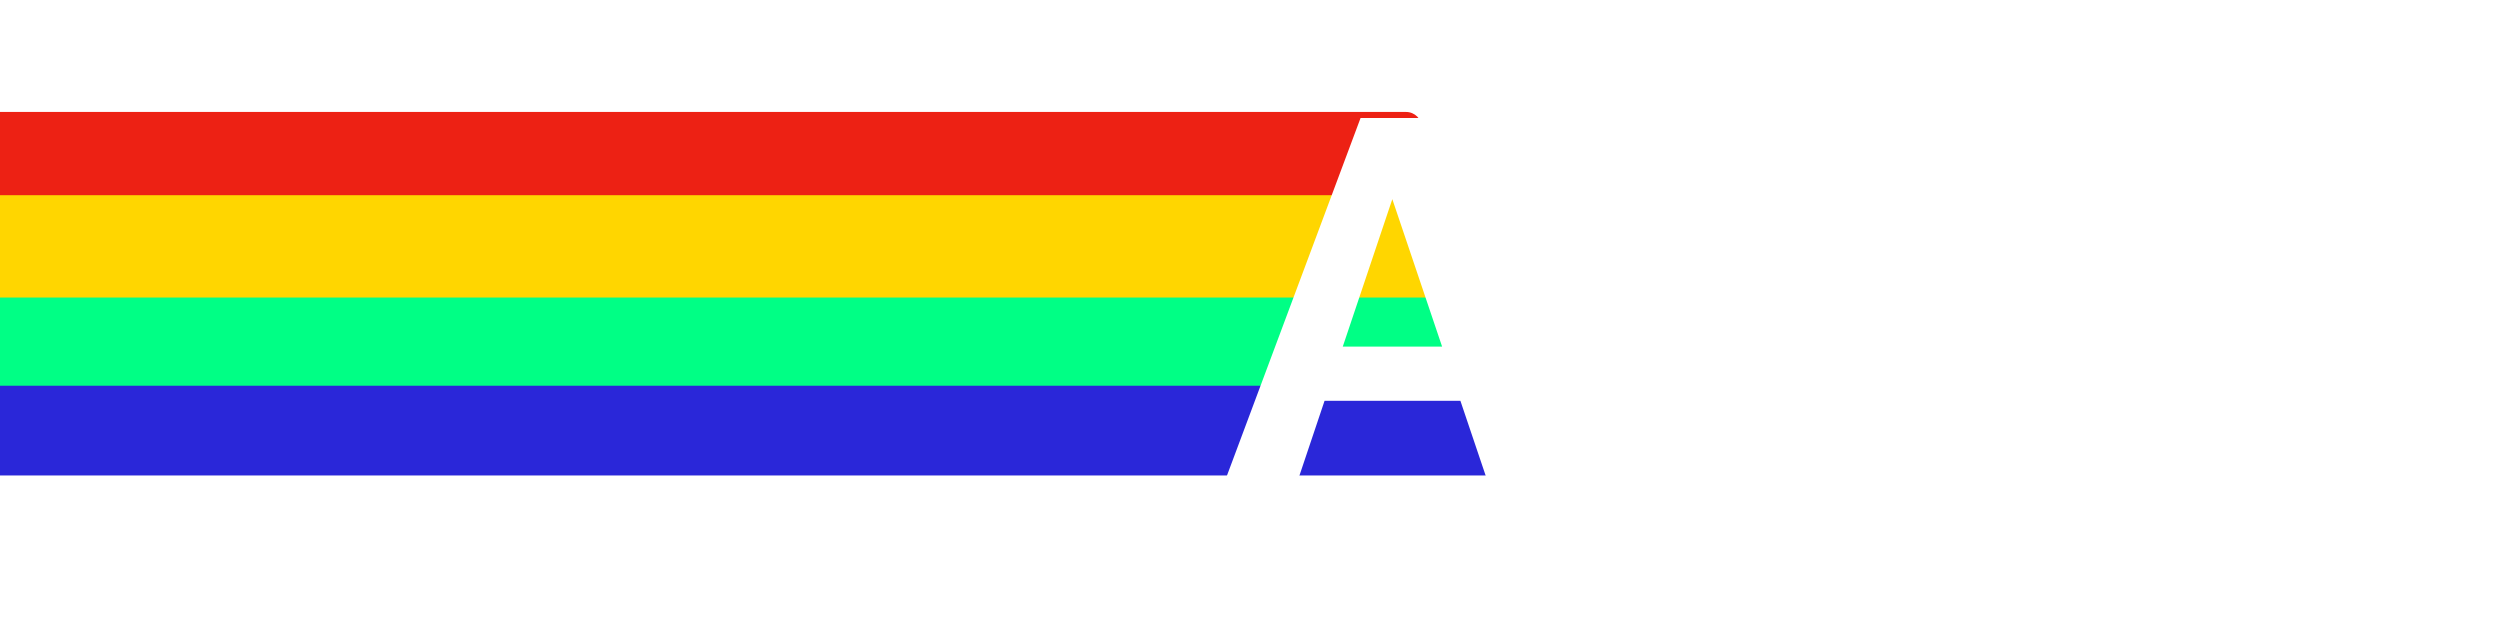 <svg width="1588" height="398" viewBox="0 0 1588 398" fill="none" xmlns="http://www.w3.org/2000/svg">
<path d="M0 71.115H893.151C898.674 71.115 903.151 75.593 903.151 81.115V170.346H0V71.115Z" fill="#ED2114"/>
<path d="M0 124H905C910.523 124 915 128.477 915 134V228H0V124Z" fill="#FFD600"/>
<path d="M0 189H920C925.523 189 930 193.477 930 199V288H0V189Z" fill="#00FF85"/>
<path d="M0 245H938C943.523 245 948 249.477 948 255V302H0V245Z" fill="#2A27D9"/>
<g filter="url(#filter0_d_152_181)">
<path d="M889.94 106.016L824.083 302H777.904L864.232 70.945H893.749L889.94 106.016ZM945.006 302L878.832 106.016L874.865 70.945H904.54L991.344 302H945.006ZM941.991 216.148V250.584H818.053V216.148H941.991ZM1136.07 242.015C1136.07 237.571 1135.38 233.604 1134.01 230.113C1132.74 226.516 1130.36 223.289 1126.87 220.433C1123.48 217.47 1118.67 214.614 1112.43 211.863C1106.29 209.007 1098.36 206.045 1088.62 202.977C1077.83 199.591 1067.78 195.783 1058.47 191.551C1049.16 187.319 1040.96 182.4 1033.87 176.792C1026.89 171.185 1021.44 164.732 1017.53 157.432C1013.61 150.027 1011.66 141.457 1011.66 131.724C1011.66 122.203 1013.67 113.528 1017.69 105.699C1021.81 97.87 1027.63 91.152 1035.14 85.545C1042.65 79.832 1051.49 75.442 1061.64 72.374C1071.91 69.305 1083.23 67.772 1095.6 67.772C1112.74 67.772 1127.55 70.892 1140.04 77.134C1152.63 83.376 1162.36 91.84 1169.24 102.525C1176.11 113.21 1179.55 125.218 1179.55 138.548H1136.07C1136.07 131.354 1134.54 125.006 1131.47 119.505C1128.51 114.004 1123.96 109.666 1117.82 106.492C1111.79 103.318 1104.17 101.731 1094.97 101.731C1086.08 101.731 1078.68 103.054 1072.75 105.699C1066.93 108.344 1062.54 111.941 1059.58 116.49C1056.73 121.039 1055.3 126.117 1055.3 131.724C1055.3 135.956 1056.3 139.764 1058.31 143.15C1060.32 146.43 1063.34 149.55 1067.36 152.513C1071.38 155.369 1076.35 158.067 1082.27 160.606C1088.3 163.039 1095.29 165.472 1103.22 167.906C1115.92 171.714 1127.03 175.946 1136.55 180.601C1146.17 185.256 1154.16 190.546 1160.51 196.47C1166.96 202.395 1171.78 209.06 1174.95 216.465C1178.23 223.871 1179.87 232.282 1179.87 241.697C1179.87 251.642 1177.91 260.529 1174 268.357C1170.08 276.186 1164.48 282.851 1157.18 288.353C1149.88 293.854 1141.1 298.033 1130.83 300.889C1120.68 303.746 1109.3 305.174 1096.72 305.174C1085.5 305.174 1074.39 303.693 1063.39 300.73C1052.49 297.662 1042.6 293.113 1033.71 287.083C1024.83 280.947 1017.74 273.224 1012.45 263.914C1007.16 254.498 1004.52 243.496 1004.52 230.906H1048.31C1048.31 238.206 1049.48 244.448 1051.81 249.632C1054.24 254.71 1057.62 258.889 1061.96 262.168C1066.41 265.342 1071.59 267.67 1077.51 269.151C1083.44 270.632 1089.84 271.373 1096.72 271.373C1105.6 271.373 1112.9 270.156 1118.61 267.723C1124.43 265.184 1128.77 261.692 1131.63 257.249C1134.59 252.806 1136.07 247.728 1136.07 242.015ZM1302.38 217.735H1242.87V183.458H1302.38C1312.11 183.458 1319.99 181.871 1326.02 178.697C1332.16 175.417 1336.66 170.974 1339.51 165.367C1342.37 159.654 1343.8 153.147 1343.8 145.848C1343.8 138.759 1342.37 132.147 1339.51 126.011C1336.66 119.875 1332.16 114.903 1326.02 111.094C1319.99 107.286 1312.11 105.381 1302.38 105.381H1257.15V302H1213.51V70.945H1302.38C1320.36 70.945 1335.7 74.172 1348.4 80.626C1361.2 86.973 1370.93 95.807 1377.6 107.127C1384.37 118.341 1387.76 131.142 1387.76 145.53C1387.76 160.447 1384.37 173.301 1377.6 184.092C1370.93 194.883 1361.2 203.188 1348.4 209.007C1335.7 214.826 1320.36 217.735 1302.38 217.735Z" fill="white"/>
</g>
<g filter="url(#filter1_d_152_181)">
<path d="M816.531 370.5C816.531 369.438 816.365 368.5 816.031 367.688C815.719 366.854 815.156 366.104 814.344 365.438C813.552 364.771 812.448 364.135 811.031 363.531C809.635 362.927 807.865 362.312 805.719 361.688C803.469 361.021 801.438 360.281 799.625 359.469C797.812 358.635 796.26 357.688 794.969 356.625C793.677 355.562 792.688 354.344 792 352.969C791.312 351.594 790.969 350.021 790.969 348.25C790.969 346.479 791.333 344.844 792.062 343.344C792.792 341.844 793.833 340.542 795.188 339.438C796.562 338.312 798.198 337.438 800.094 336.812C801.99 336.188 804.104 335.875 806.438 335.875C809.854 335.875 812.75 336.531 815.125 337.844C817.521 339.135 819.344 340.833 820.594 342.938C821.844 345.021 822.469 347.25 822.469 349.625H816.469C816.469 347.917 816.104 346.406 815.375 345.094C814.646 343.76 813.542 342.719 812.062 341.969C810.583 341.198 808.708 340.812 806.438 340.812C804.292 340.812 802.521 341.135 801.125 341.781C799.729 342.427 798.688 343.302 798 344.406C797.333 345.51 797 346.771 797 348.188C797 349.146 797.198 350.021 797.594 350.812C798.01 351.583 798.646 352.302 799.5 352.969C800.375 353.635 801.479 354.25 802.812 354.812C804.167 355.375 805.781 355.917 807.656 356.438C810.24 357.167 812.469 357.979 814.344 358.875C816.219 359.771 817.76 360.781 818.969 361.906C820.198 363.01 821.104 364.271 821.688 365.688C822.292 367.083 822.594 368.667 822.594 370.438C822.594 372.292 822.219 373.969 821.469 375.469C820.719 376.969 819.646 378.25 818.25 379.312C816.854 380.375 815.177 381.198 813.219 381.781C811.281 382.344 809.115 382.625 806.719 382.625C804.615 382.625 802.542 382.333 800.5 381.75C798.479 381.167 796.635 380.292 794.969 379.125C793.323 377.958 792 376.521 791 374.812C790.021 373.083 789.531 371.083 789.531 368.812H795.531C795.531 370.375 795.833 371.719 796.438 372.844C797.042 373.948 797.865 374.865 798.906 375.594C799.969 376.323 801.167 376.865 802.5 377.219C803.854 377.552 805.26 377.719 806.719 377.719C808.823 377.719 810.604 377.427 812.062 376.844C813.521 376.26 814.625 375.427 815.375 374.344C816.146 373.26 816.531 371.979 816.531 370.5ZM835.188 355.406V382H829.406V348.188H834.875L835.188 355.406ZM833.812 363.812L831.406 363.719C831.427 361.406 831.771 359.271 832.438 357.312C833.104 355.333 834.042 353.615 835.25 352.156C836.458 350.698 837.896 349.573 839.562 348.781C841.25 347.969 843.115 347.562 845.156 347.562C846.823 347.562 848.323 347.792 849.656 348.25C850.99 348.688 852.125 349.396 853.062 350.375C854.021 351.354 854.75 352.625 855.25 354.188C855.75 355.729 856 357.615 856 359.844V382H850.188V359.781C850.188 358.01 849.927 356.594 849.406 355.531C848.885 354.448 848.125 353.667 847.125 353.188C846.125 352.688 844.896 352.438 843.438 352.438C842 352.438 840.688 352.74 839.5 353.344C838.333 353.948 837.323 354.781 836.469 355.844C835.635 356.906 834.979 358.125 834.5 359.5C834.042 360.854 833.812 362.292 833.812 363.812ZM884.719 376.219V358.812C884.719 357.479 884.448 356.323 883.906 355.344C883.385 354.344 882.594 353.573 881.531 353.031C880.469 352.49 879.156 352.219 877.594 352.219C876.135 352.219 874.854 352.469 873.75 352.969C872.667 353.469 871.812 354.125 871.188 354.938C870.583 355.75 870.281 356.625 870.281 357.562H864.5C864.5 356.354 864.812 355.156 865.438 353.969C866.062 352.781 866.958 351.708 868.125 350.75C869.312 349.771 870.729 349 872.375 348.438C874.042 347.854 875.896 347.562 877.938 347.562C880.396 347.562 882.562 347.979 884.438 348.812C886.333 349.646 887.812 350.906 888.875 352.594C889.958 354.26 890.5 356.354 890.5 358.875V374.625C890.5 375.75 890.594 376.948 890.781 378.219C890.99 379.49 891.292 380.583 891.688 381.5V382H885.656C885.365 381.333 885.135 380.448 884.969 379.344C884.802 378.219 884.719 377.177 884.719 376.219ZM885.719 361.5L885.781 365.562H879.938C878.292 365.562 876.823 365.698 875.531 365.969C874.24 366.219 873.156 366.604 872.281 367.125C871.406 367.646 870.74 368.302 870.281 369.094C869.823 369.865 869.594 370.771 869.594 371.812C869.594 372.875 869.833 373.844 870.312 374.719C870.792 375.594 871.51 376.292 872.469 376.812C873.448 377.312 874.646 377.562 876.062 377.562C877.833 377.562 879.396 377.188 880.75 376.438C882.104 375.688 883.177 374.771 883.969 373.688C884.781 372.604 885.219 371.552 885.281 370.531L887.75 373.312C887.604 374.188 887.208 375.156 886.562 376.219C885.917 377.281 885.052 378.302 883.969 379.281C882.906 380.24 881.635 381.042 880.156 381.688C878.698 382.312 877.052 382.625 875.219 382.625C872.927 382.625 870.917 382.177 869.188 381.281C867.479 380.385 866.146 379.188 865.188 377.688C864.25 376.167 863.781 374.469 863.781 372.594C863.781 370.781 864.135 369.188 864.844 367.812C865.552 366.417 866.573 365.26 867.906 364.344C869.24 363.406 870.844 362.698 872.719 362.219C874.594 361.74 876.688 361.5 879 361.5H885.719ZM905.406 334V382H899.594V334H905.406ZM926.062 348.188L911.312 363.969L903.062 372.531L902.594 366.375L908.5 359.312L919 348.188H926.062ZM920.781 382L908.719 365.875L911.719 360.719L927.594 382H920.781ZM945.438 382.625C943.083 382.625 940.948 382.229 939.031 381.438C937.135 380.625 935.5 379.49 934.125 378.031C932.771 376.573 931.729 374.844 931 372.844C930.271 370.844 929.906 368.656 929.906 366.281V364.969C929.906 362.219 930.312 359.771 931.125 357.625C931.938 355.458 933.042 353.625 934.438 352.125C935.833 350.625 937.417 349.49 939.188 348.719C940.958 347.948 942.792 347.562 944.688 347.562C947.104 347.562 949.188 347.979 950.938 348.812C952.708 349.646 954.156 350.812 955.281 352.312C956.406 353.792 957.24 355.542 957.781 357.562C958.323 359.562 958.594 361.75 958.594 364.125V366.719H933.344V362H952.812V361.562C952.729 360.062 952.417 358.604 951.875 357.188C951.354 355.771 950.521 354.604 949.375 353.688C948.229 352.771 946.667 352.312 944.688 352.312C943.375 352.312 942.167 352.594 941.062 353.156C939.958 353.698 939.01 354.51 938.219 355.594C937.427 356.677 936.812 358 936.375 359.562C935.938 361.125 935.719 362.927 935.719 364.969V366.281C935.719 367.885 935.938 369.396 936.375 370.812C936.833 372.208 937.49 373.438 938.344 374.5C939.219 375.562 940.271 376.396 941.5 377C942.75 377.604 944.167 377.906 945.75 377.906C947.792 377.906 949.521 377.49 950.938 376.656C952.354 375.823 953.594 374.708 954.656 373.312L958.156 376.094C957.427 377.198 956.5 378.25 955.375 379.25C954.25 380.25 952.865 381.062 951.219 381.688C949.594 382.312 947.667 382.625 945.438 382.625ZM979.688 365.469V364.75C979.688 362.312 980.042 360.052 980.75 357.969C981.458 355.865 982.479 354.042 983.812 352.5C985.146 350.938 986.76 349.729 988.656 348.875C990.552 348 992.677 347.562 995.031 347.562C997.406 347.562 999.542 348 1001.44 348.875C1003.35 349.729 1004.98 350.938 1006.31 352.5C1007.67 354.042 1008.7 355.865 1009.41 357.969C1010.11 360.052 1010.47 362.312 1010.47 364.75V365.469C1010.47 367.906 1010.11 370.167 1009.41 372.25C1008.7 374.333 1007.67 376.156 1006.31 377.719C1004.98 379.26 1003.36 380.469 1001.47 381.344C999.594 382.198 997.469 382.625 995.094 382.625C992.719 382.625 990.583 382.198 988.688 381.344C986.792 380.469 985.167 379.26 983.812 377.719C982.479 376.156 981.458 374.333 980.75 372.25C980.042 370.167 979.688 367.906 979.688 365.469ZM985.469 364.75V365.469C985.469 367.156 985.667 368.75 986.062 370.25C986.458 371.729 987.052 373.042 987.844 374.188C988.656 375.333 989.667 376.24 990.875 376.906C992.083 377.552 993.49 377.875 995.094 377.875C996.677 377.875 998.062 377.552 999.25 376.906C1000.46 376.24 1001.46 375.333 1002.25 374.188C1003.04 373.042 1003.64 371.729 1004.03 370.25C1004.45 368.75 1004.66 367.156 1004.66 365.469V364.75C1004.66 363.083 1004.45 361.51 1004.03 360.031C1003.64 358.531 1003.03 357.208 1002.22 356.062C1001.43 354.896 1000.43 353.979 999.219 353.312C998.031 352.646 996.635 352.312 995.031 352.312C993.448 352.312 992.052 352.646 990.844 353.312C989.656 353.979 988.656 354.896 987.844 356.062C987.052 357.208 986.458 358.531 986.062 360.031C985.667 361.51 985.469 363.083 985.469 364.75ZM1024 348.188V382H1018.19V348.188H1024ZM1017.75 339.219C1017.75 338.281 1018.03 337.49 1018.59 336.844C1019.18 336.198 1020.03 335.875 1021.16 335.875C1022.26 335.875 1023.1 336.198 1023.69 336.844C1024.29 337.49 1024.59 338.281 1024.59 339.219C1024.59 340.115 1024.29 340.885 1023.69 341.531C1023.1 342.156 1022.26 342.469 1021.16 342.469C1020.03 342.469 1019.18 342.156 1018.59 341.531C1018.03 340.885 1017.75 340.115 1017.75 339.219ZM1039.56 334V382H1033.75V334H1039.56Z" fill="white"/>
</g>
<defs>
<filter id="filter0_d_152_181" x="773.904" y="67.772" width="617.851" height="245.402" filterUnits="userSpaceOnUse" color-interpolation-filters="sRGB">
<feFlood flood-opacity="0" result="BackgroundImageFix"/>
<feColorMatrix in="SourceAlpha" type="matrix" values="0 0 0 0 0 0 0 0 0 0 0 0 0 0 0 0 0 0 127 0" result="hardAlpha"/>
<feOffset dy="4"/>
<feGaussianBlur stdDeviation="2"/>
<feComposite in2="hardAlpha" operator="out"/>
<feColorMatrix type="matrix" values="0 0 0 0 0 0 0 0 0 0 0 0 0 0 0 0 0 0 0.25 0"/>
<feBlend mode="normal" in2="BackgroundImageFix" result="effect1_dropShadow_152_181"/>
<feBlend mode="normal" in="SourceGraphic" in2="effect1_dropShadow_152_181" result="shape"/>
</filter>
<filter id="filter1_d_152_181" x="784.531" y="333" width="260.031" height="58.625" filterUnits="userSpaceOnUse" color-interpolation-filters="sRGB">
<feFlood flood-opacity="0" result="BackgroundImageFix"/>
<feColorMatrix in="SourceAlpha" type="matrix" values="0 0 0 0 0 0 0 0 0 0 0 0 0 0 0 0 0 0 127 0" result="hardAlpha"/>
<feOffset dy="4"/>
<feGaussianBlur stdDeviation="2.5"/>
<feComposite in2="hardAlpha" operator="out"/>
<feColorMatrix type="matrix" values="0 0 0 0 0 0 0 0 0 0 0 0 0 0 0 0 0 0 0.25 0"/>
<feBlend mode="normal" in2="BackgroundImageFix" result="effect1_dropShadow_152_181"/>
<feBlend mode="normal" in="SourceGraphic" in2="effect1_dropShadow_152_181" result="shape"/>
</filter>
</defs>
</svg>
